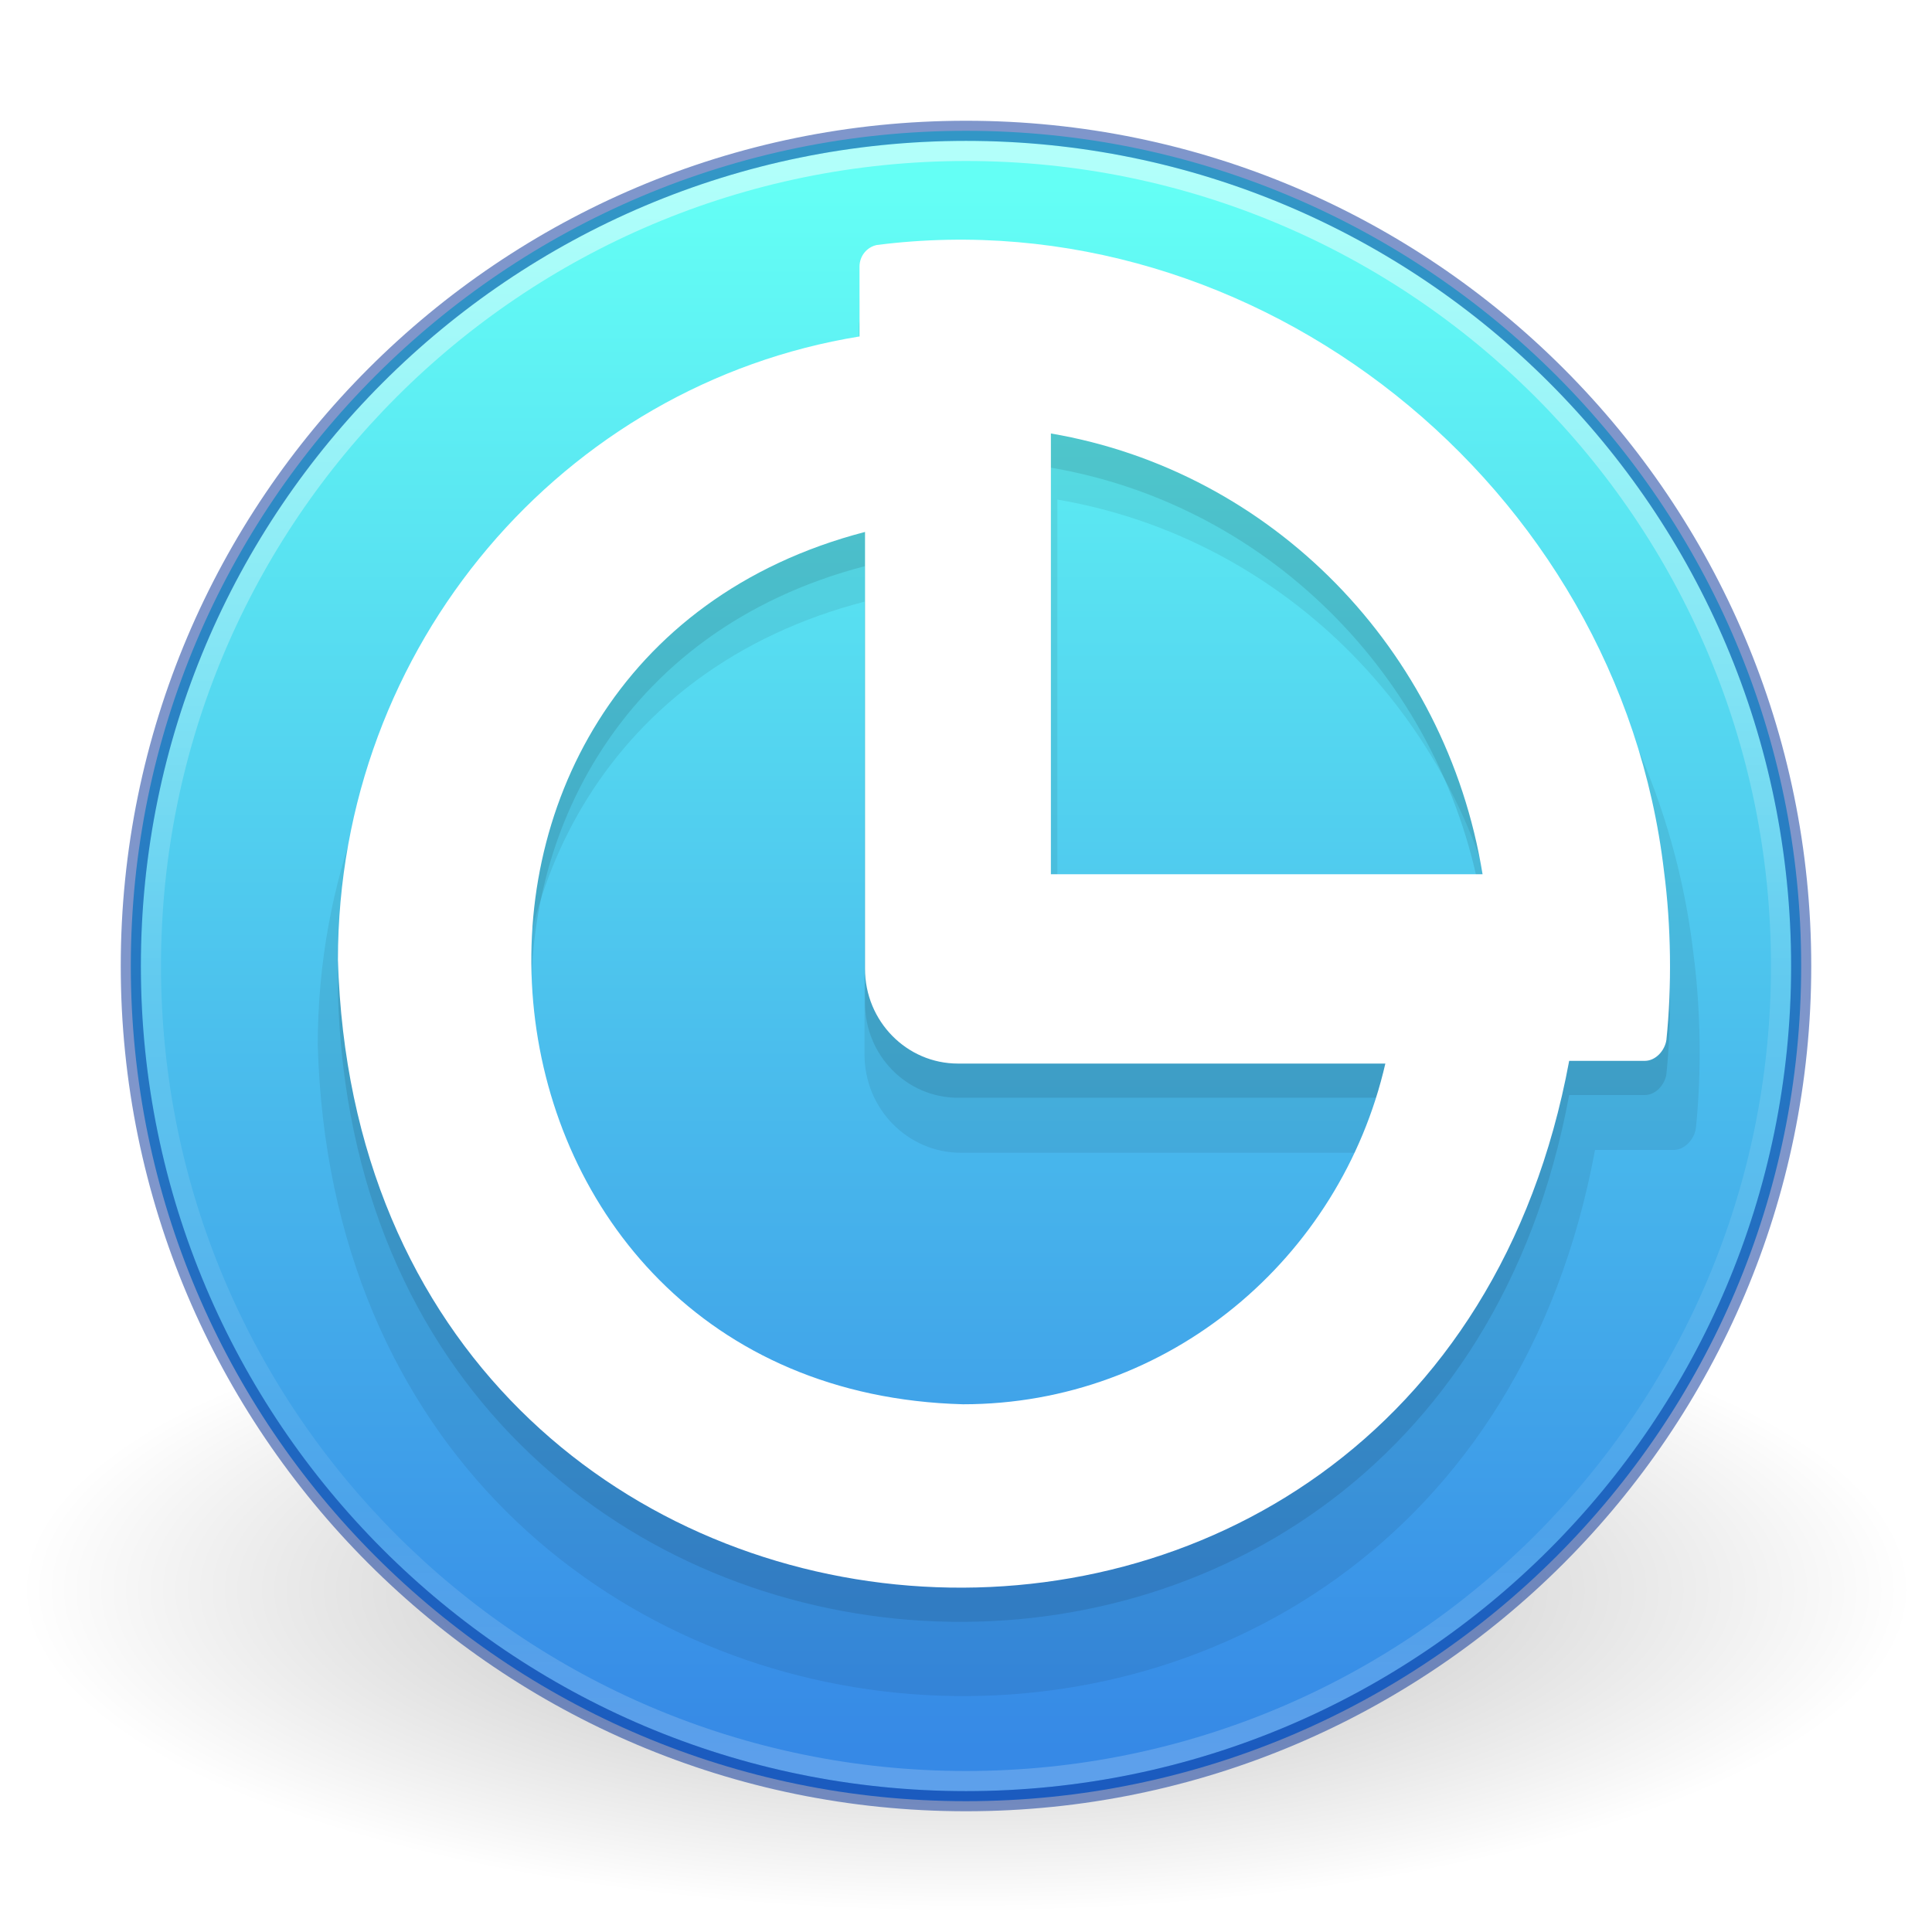 <?xml version="1.0" encoding="UTF-8" standalone="no"?>
<svg
   version="1.1"
   width="96"
   height="96"
   id="svg4031"
   sodipodi:docname="minios96.svg"
   inkscape:version="1.4.2 (ebf0e94, 2025-05-08)"
   xmlns:inkscape="http://www.inkscape.org/namespaces/inkscape"
   xmlns:sodipodi="http://sodipodi.sourceforge.net/DTD/sodipodi-0.dtd"
   xmlns:xlink="http://www.w3.org/1999/xlink"
   xmlns="http://www.w3.org/2000/svg"
   xmlns:svg="http://www.w3.org/2000/svg"
   xmlns:rdf="http://www.w3.org/1999/02/22-rdf-syntax-ns#"
   xmlns:cc="http://creativecommons.org/ns#"
   xmlns:dc="http://purl.org/dc/elements/1.1/">
  <sodipodi:namedview
     id="namedview27"
     pagecolor="#ffffff"
     bordercolor="#666666"
     borderopacity="1.0"
     inkscape:pageshadow="2"
     inkscape:pageopacity="0.0"
     inkscape:pagecheckerboard="0"
     showgrid="false"
     inkscape:zoom="3.5520833"
     inkscape:cx="-42.510265"
     inkscape:cy="70.662758"
     inkscape:window-width="1802"
     inkscape:window-height="964"
     inkscape:window-x="2694"
     inkscape:window-y="185"
     inkscape:window-maximized="0"
     inkscape:current-layer="svg4031"
     inkscape:showpageshadow="2"
     inkscape:deskcolor="#d1d1d1"
     showguides="true">
    <sodipodi:guide
       position="47.859,41.103"
       orientation="1,0"
       id="guide1"
       inkscape:locked="false" />
    <sodipodi:guide
       position="10.135,47.859"
       orientation="0,-1"
       id="guide2"
       inkscape:locked="false" />
  </sodipodi:namedview>
  <defs
     id="defs4033">
    <linearGradient
       id="linearGradient4011">
      <stop
         id="stop4013"
         style="stop-color:#ffffff;stop-opacity:1"
         offset="0" />
      <stop
         id="stop4015"
         style="stop-color:#ffffff;stop-opacity:0.235"
         offset="0.508" />
      <stop
         id="stop4017"
         style="stop-color:#ffffff;stop-opacity:0.157"
         offset="0.835" />
      <stop
         id="stop4019"
         style="stop-color:#ffffff;stop-opacity:0.392"
         offset="1" />
    </linearGradient>
    <linearGradient
       x1="71.204"
       y1="7.05"
       x2="71.204"
       y2="43.691"
       id="linearGradient3012"
       xlink:href="#linearGradient4011"
       gradientUnits="userSpaceOnUse"
       gradientTransform="matrix(2.189,0,0,2.189,-109.038,-7.512)" />
    <linearGradient
       inkscape:collect="always"
       xlink:href="#linearGradient1040"
       id="linearGradient1044"
       x1="32"
       y1="4.444"
       x2="32"
       y2="59.678"
       gradientUnits="userSpaceOnUse"
       gradientTransform="matrix(1.407,0,0,1.407,2.983,2.983)" />
    <linearGradient
       inkscape:collect="always"
       id="linearGradient1040">
      <stop
         style="stop-color:#64fff5;stop-opacity:1;"
         offset="0"
         id="stop1036" />
      <stop
         style="stop-color:#3689e6;stop-opacity:1"
         offset="1"
         id="stop1038" />
    </linearGradient>
    <radialGradient
       r="10.625"
       fy="4.625"
       fx="62.625"
       cy="4.625"
       cx="62.625"
       gradientTransform="matrix(4.424,0,0,1.506,-229.024,72.035)"
       gradientUnits="userSpaceOnUse"
       id="radialGradient3950"
       xlink:href="#linearGradient8838" />
    <linearGradient
       id="linearGradient8838">
      <stop
         id="stop8840"
         style="stop-color:#000000;stop-opacity:1"
         offset="0" />
      <stop
         id="stop8842"
         style="stop-color:#000000;stop-opacity:0"
         offset="1" />
    </linearGradient>
    <clipPath
       clipPathUnits="userSpaceOnUse"
       id="clipPath13-5-9-7">
      <path
         d="M 0,1080 H 1920 V 0 H 0 Z"
         transform="translate(-701.78,-736.027)"
         id="path13-5-9-0-7" />
    </clipPath>
    <clipPath
       clipPathUnits="userSpaceOnUse"
       id="clipPath13-5-9">
      <path
         d="M 0,1080 H 1920 V 0 H 0 Z"
         transform="translate(-701.78,-736.027)"
         id="path13-5-9-0" />
    </clipPath>
    <clipPath
       clipPathUnits="userSpaceOnUse"
       id="clipPath13-5-2">
      <path
         d="M 0,1080 H 1920 V 0 H 0 Z"
         transform="translate(-701.78,-736.027)"
         id="path13-5-9-4" />
    </clipPath>
  </defs>
  <path
     style="display:inline;overflow:visible;visibility:visible;opacity:0.3;fill:url(#radialGradient3950);fill-opacity:1;fill-rule:evenodd;stroke:none;stroke-width:1;marker:none"
     id="path8836"
     d="m 95,79 c 0,8.837 -21.043,16 -47,16 C 22.043,95 1,87.837 1,79 1,70.163 22.043,63 48,63 c 25.957,0 47,7.163 47,16 z" />
  <path
     d="m 48,6.5 c -22.898,0 -41.5,18.602 -41.5,41.5 0,22.898 18.602,41.5 41.5,41.5 22.898,0 41.5,-18.602 41.5,-41.5 0,-22.898 -18.602,-41.5 -41.5,-41.5 z"
     id="path2555"
     style="color:#000000;display:inline;overflow:visible;visibility:visible;fill:url(#linearGradient1044);fill-opacity:1;fill-rule:nonzero;stroke:none;stroke-width:1;marker:none;enable-background:accumulate" />
  <path
     d="m 88.5,47.999 c 0,22.368 -18.134,40.501 -40.499,40.501 -22.368,0 -40.501,-18.133 -40.501,-40.501 0,-22.367 18.133,-40.499 40.501,-40.499 22.366,0 40.499,18.131 40.499,40.499 z"
     id="path8655"
     style="color:#000000;display:inline;overflow:visible;visibility:visible;opacity:0.5;fill:none;stroke:url(#linearGradient3012);stroke-width:1;stroke-linecap:round;stroke-linejoin:round;stroke-miterlimit:4;stroke-dasharray:none;stroke-dashoffset:0;stroke-opacity:1;marker:none;enable-background:accumulate" />
  <path
     d="M 48,6.5 C 25.102,6.5 6.5,25.102 6.5,48 c 0,22.898 18.602,41.5 41.5,41.5 22.898,0 41.5,-18.602 41.5,-41.5 C 89.5,25.102 70.898,6.5 48,6.5 Z"
     id="path2555-6"
     style="color:#000000;display:inline;overflow:visible;visibility:visible;opacity:0.5;fill:#000000;fill-opacity:0;fill-rule:nonzero;stroke:#002e99;stroke-width:1;stroke-linecap:round;stroke-linejoin:round;stroke-miterlimit:4;stroke-dasharray:none;stroke-dashoffset:0;stroke-opacity:1;marker:none;enable-background:accumulate" />
  <g
     id="g1"
     transform="matrix(2.062,0,0,2.062,-1.608,-1.972)">
    <path
       id="path12-2-2-1-1"
       d="M 0,0 V 97.439 C 49.745,89.109 88.983,49.787 97.216,0 Z m -19.786,-117.184 c -116.542,3.038 -133.697,164.342 -22.075,192.855 v -96.602 c 0,-11.553 9.377,-20.93 20.93,-20.93 H 75.323 C 65.206,-85.034 26.47,-117.184 -19.786,-117.184 M 138.087,0.6 C 127.92,86.087 46.216,149.834 -39.224,139.105 c -2.219,-0.46 -3.879,-2.428 -3.879,-4.772 v -15.447 c -66.574,-10.577 -117.463,-68.234 -117.463,-137.793 4.998,-171.804 245.69,-189.744 277.289,-22.354 h 17.024 c 2.456,0 4.507,2.26 4.87,4.604 1.234,11.768 1.079,25.232 -0.53,37.257"
       style="display:inline;opacity:0.7;fill:#000000;fill-opacity:0.15;fill-rule:nonzero;stroke:none;filter:url(#filter187116)"
       transform="matrix(0.111,0,0,-0.113,26.26,24.005)"
       clip-path="url(#clipPath13-5-9-7)" />
    <path
       id="path12-2-2-1"
       d="M 0,0 V 97.439 C 49.745,89.109 88.983,49.787 97.216,0 Z m -19.786,-117.184 c -116.542,3.038 -133.697,164.342 -22.075,192.855 v -96.602 c 0,-11.553 9.377,-20.93 20.93,-20.93 H 75.323 C 65.206,-85.034 26.47,-117.184 -19.786,-117.184 M 138.087,0.6 C 127.92,86.087 46.216,149.834 -39.224,139.105 c -2.219,-0.46 -3.879,-2.428 -3.879,-4.772 v -15.447 c -66.574,-10.577 -117.463,-68.234 -117.463,-137.793 4.998,-171.804 245.69,-189.744 277.289,-22.354 h 17.024 c 2.456,0 4.507,2.26 4.87,4.604 1.234,11.768 1.079,25.232 -0.53,37.257"
       style="display:inline;opacity:0.7;fill:#000000;fill-opacity:0.2;fill-rule:nonzero;stroke:none;filter:url(#filter187116)"
       transform="matrix(0.107,0,0,-0.109,26.104,22.847)"
       clip-path="url(#clipPath13-5-9)" />
    <path
       id="path12-2-2-17"
       d="M 0,0 V 97.439 C 49.745,89.109 88.983,49.787 97.216,0 Z m -19.786,-117.184 c -116.542,3.038 -133.697,164.342 -22.075,192.855 v -96.602 c 0,-11.553 9.377,-20.93 20.93,-20.93 H 75.323 C 65.206,-85.034 26.47,-117.184 -19.786,-117.184 M 138.087,0.6 C 127.92,86.087 46.216,149.834 -39.224,139.105 c -2.219,-0.46 -3.879,-2.428 -3.879,-4.772 v -15.447 c -66.574,-10.577 -117.463,-68.234 -117.463,-137.793 4.998,-171.804 245.69,-189.744 277.289,-22.354 h 17.024 c 2.456,0 4.507,2.26 4.87,4.604 1.234,11.768 1.079,25.232 -0.53,37.257"
       style="display:inline;fill:#ffffff;fill-opacity:1;fill-rule:nonzero;stroke:none;stroke-width:3.691;stroke-dasharray:none;stroke-opacity:1"
       transform="matrix(0.107,0,0,-0.109,26.104,22.023)"
       clip-path="url(#clipPath13-5-2)" />
  </g>
</svg>
